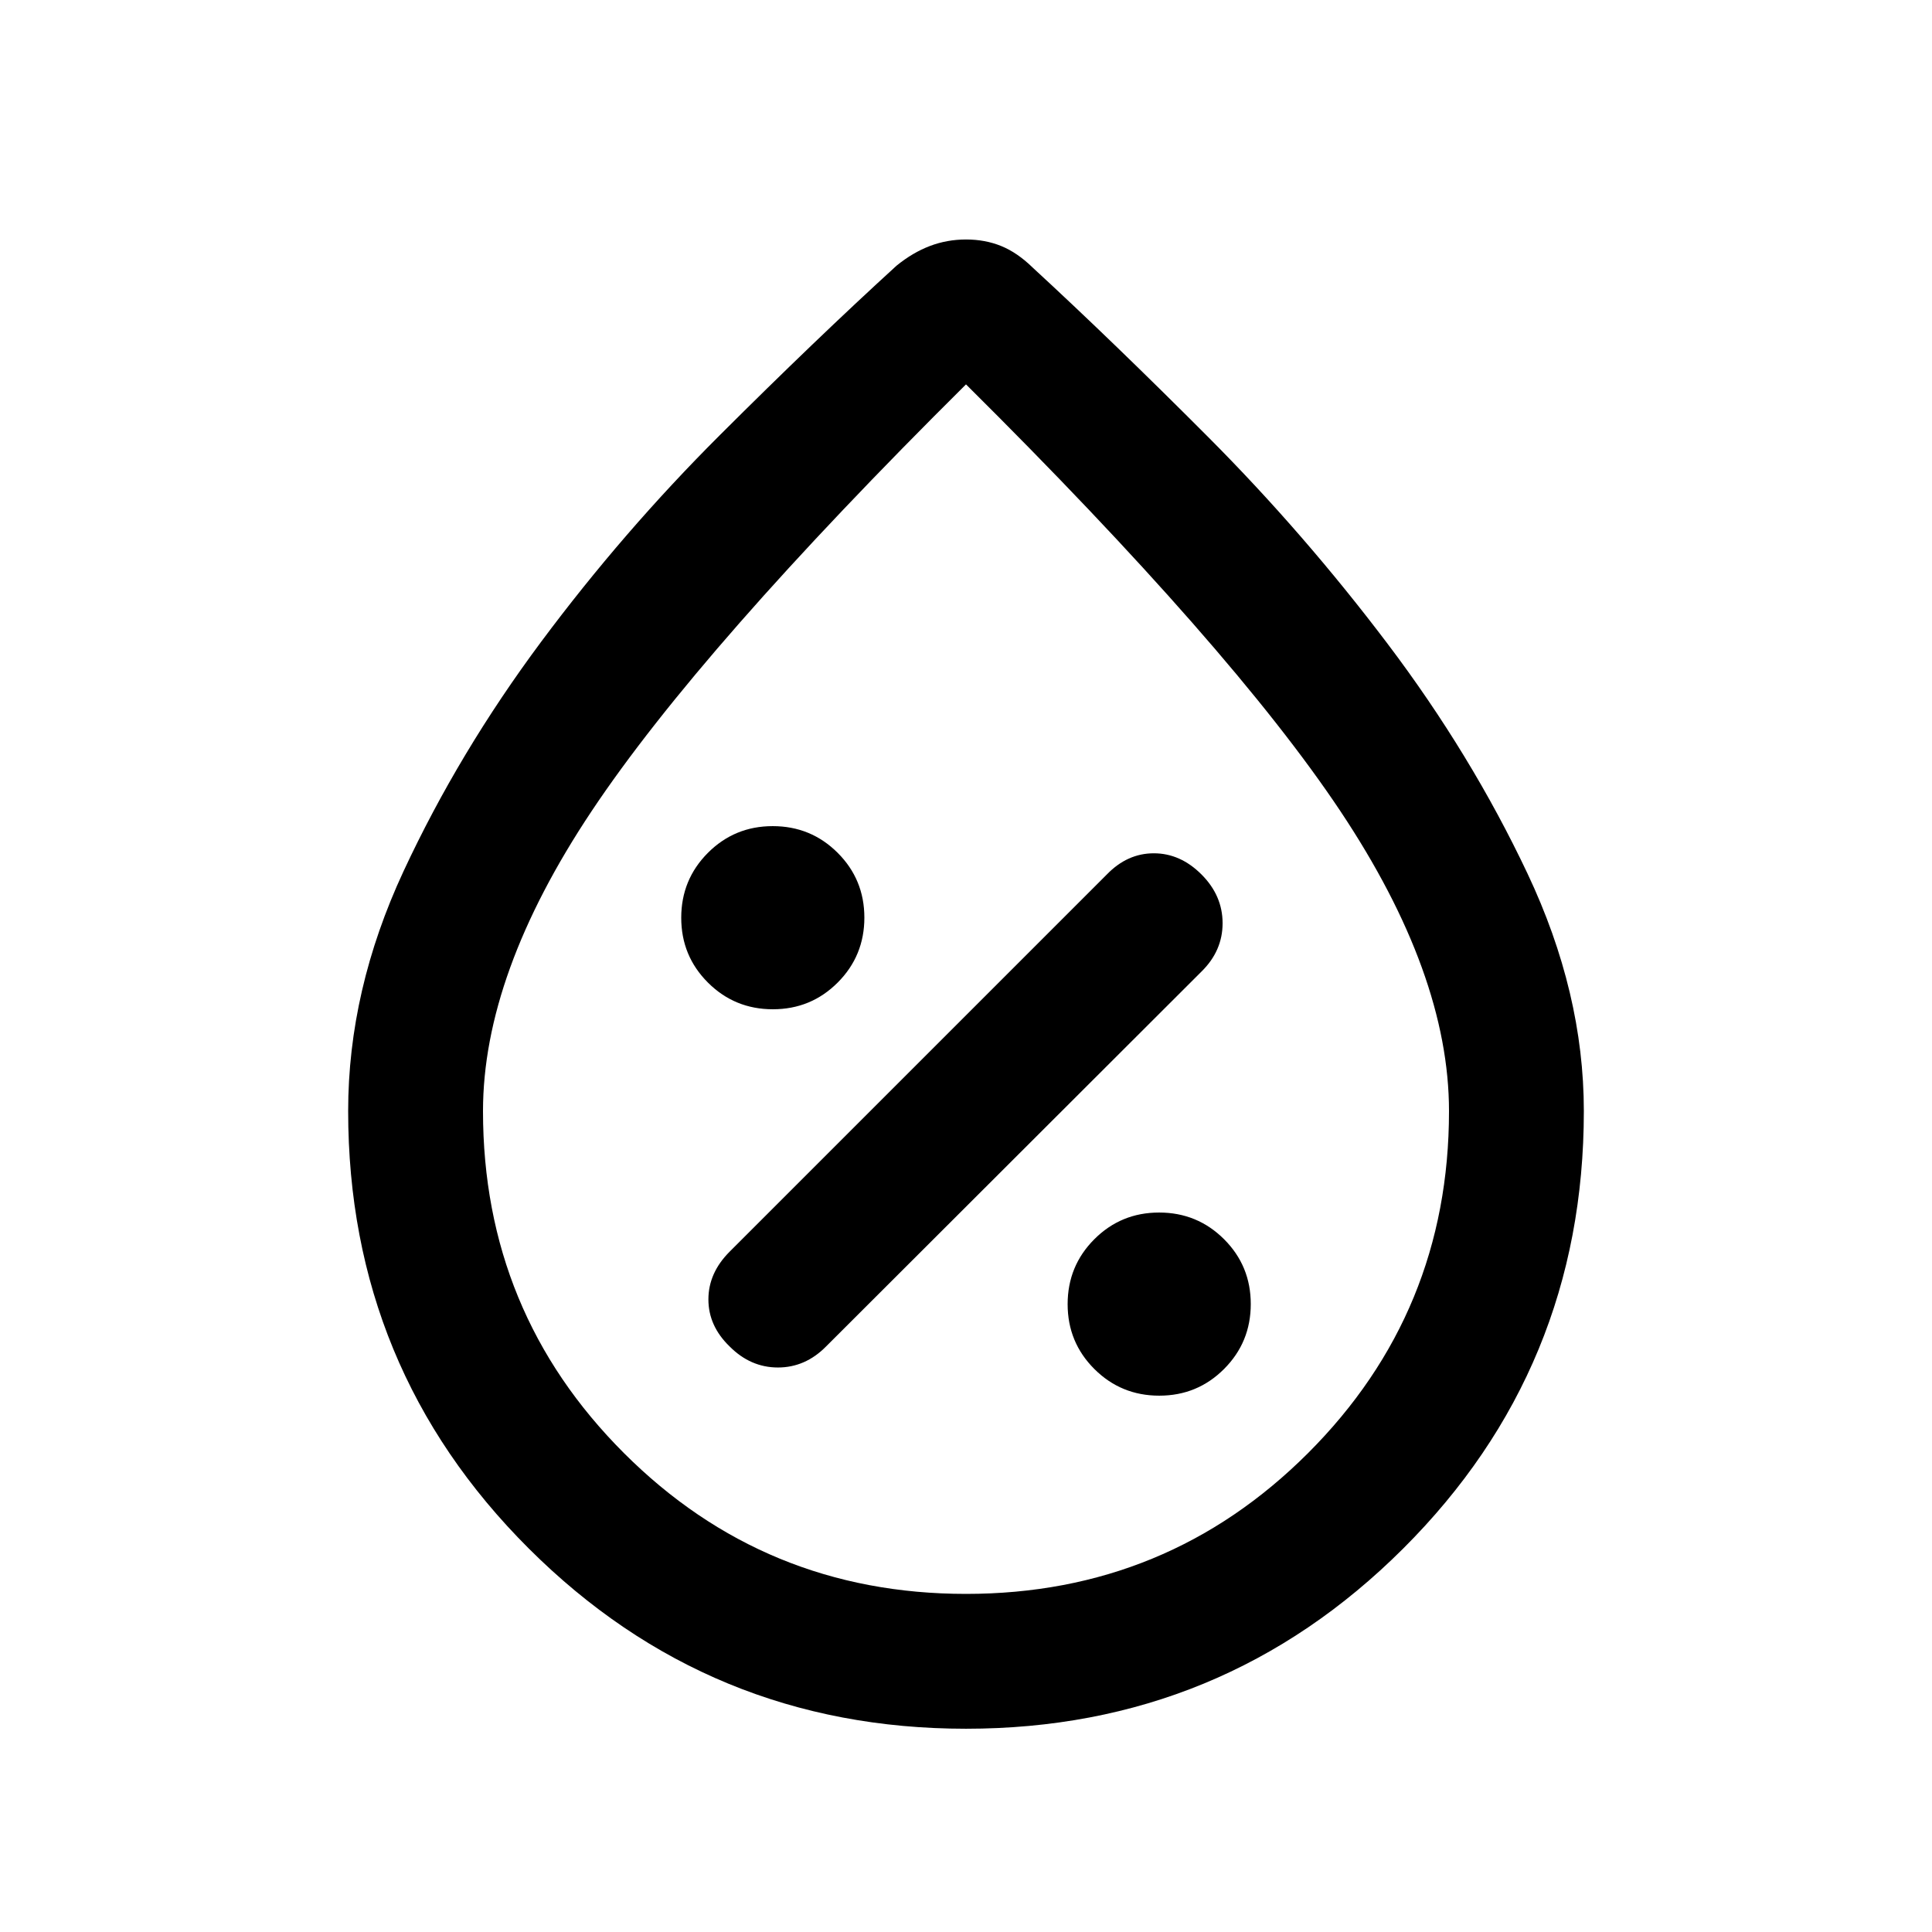 <svg xmlns="http://www.w3.org/2000/svg" height="20" viewBox="0 -960 960 960" width="20"><path d="M576.03-266.5q18.97 0 32.22-13.28t13.25-32.25q0-18.97-13.28-32.22t-32.25-13.25q-18.97 0-32.22 13.28t-13.25 32.25q0 18.97 13.28 32.22t32.25 13.25ZM362.5-291q10.41 10.5 24.05 10.5 13.63 0 23.95-10.48L597-477.22q10.5-10.31 10.5-24.04 0-13.74-10.5-24.24-10.5-10.5-23.67-10.5-13.16 0-23.33 10.5L362.55-338.05Q352-327.5 352-314.33q0 13.16 10.5 23.33Zm21.53-167.5q18.97 0 32.22-13.28t13.25-32.25q0-18.97-13.28-32.22t-32.25-13.25q-18.97 0-32.22 13.28t-13.25 32.25q0 18.97 13.28 32.22t32.25 13.25ZM480-101q-127.5 0-217.25-89.55Q173-280.11 173-407.95q0-60.05 27.53-119.17 27.53-59.11 68.32-113.92 40.8-54.81 88.72-102.63Q405.5-791.5 445.5-828q8-6.5 16.52-9.75 8.53-3.25 18-3.25 9.48 0 17.48 3.25T513.18-827q39.87 36.73 87.35 84.36Q648-695 689.5-640.09T759-525.95q28 59.22 28 118 0 127.84-89.75 217.4Q607.5-101 480-101Zm0-67q100 0 170-70t70-169.87Q720-476 666-557T480-769Q348-638 294-557t-54 149.13Q240-308 310-238t170 70Zm0-312Z"/></svg>